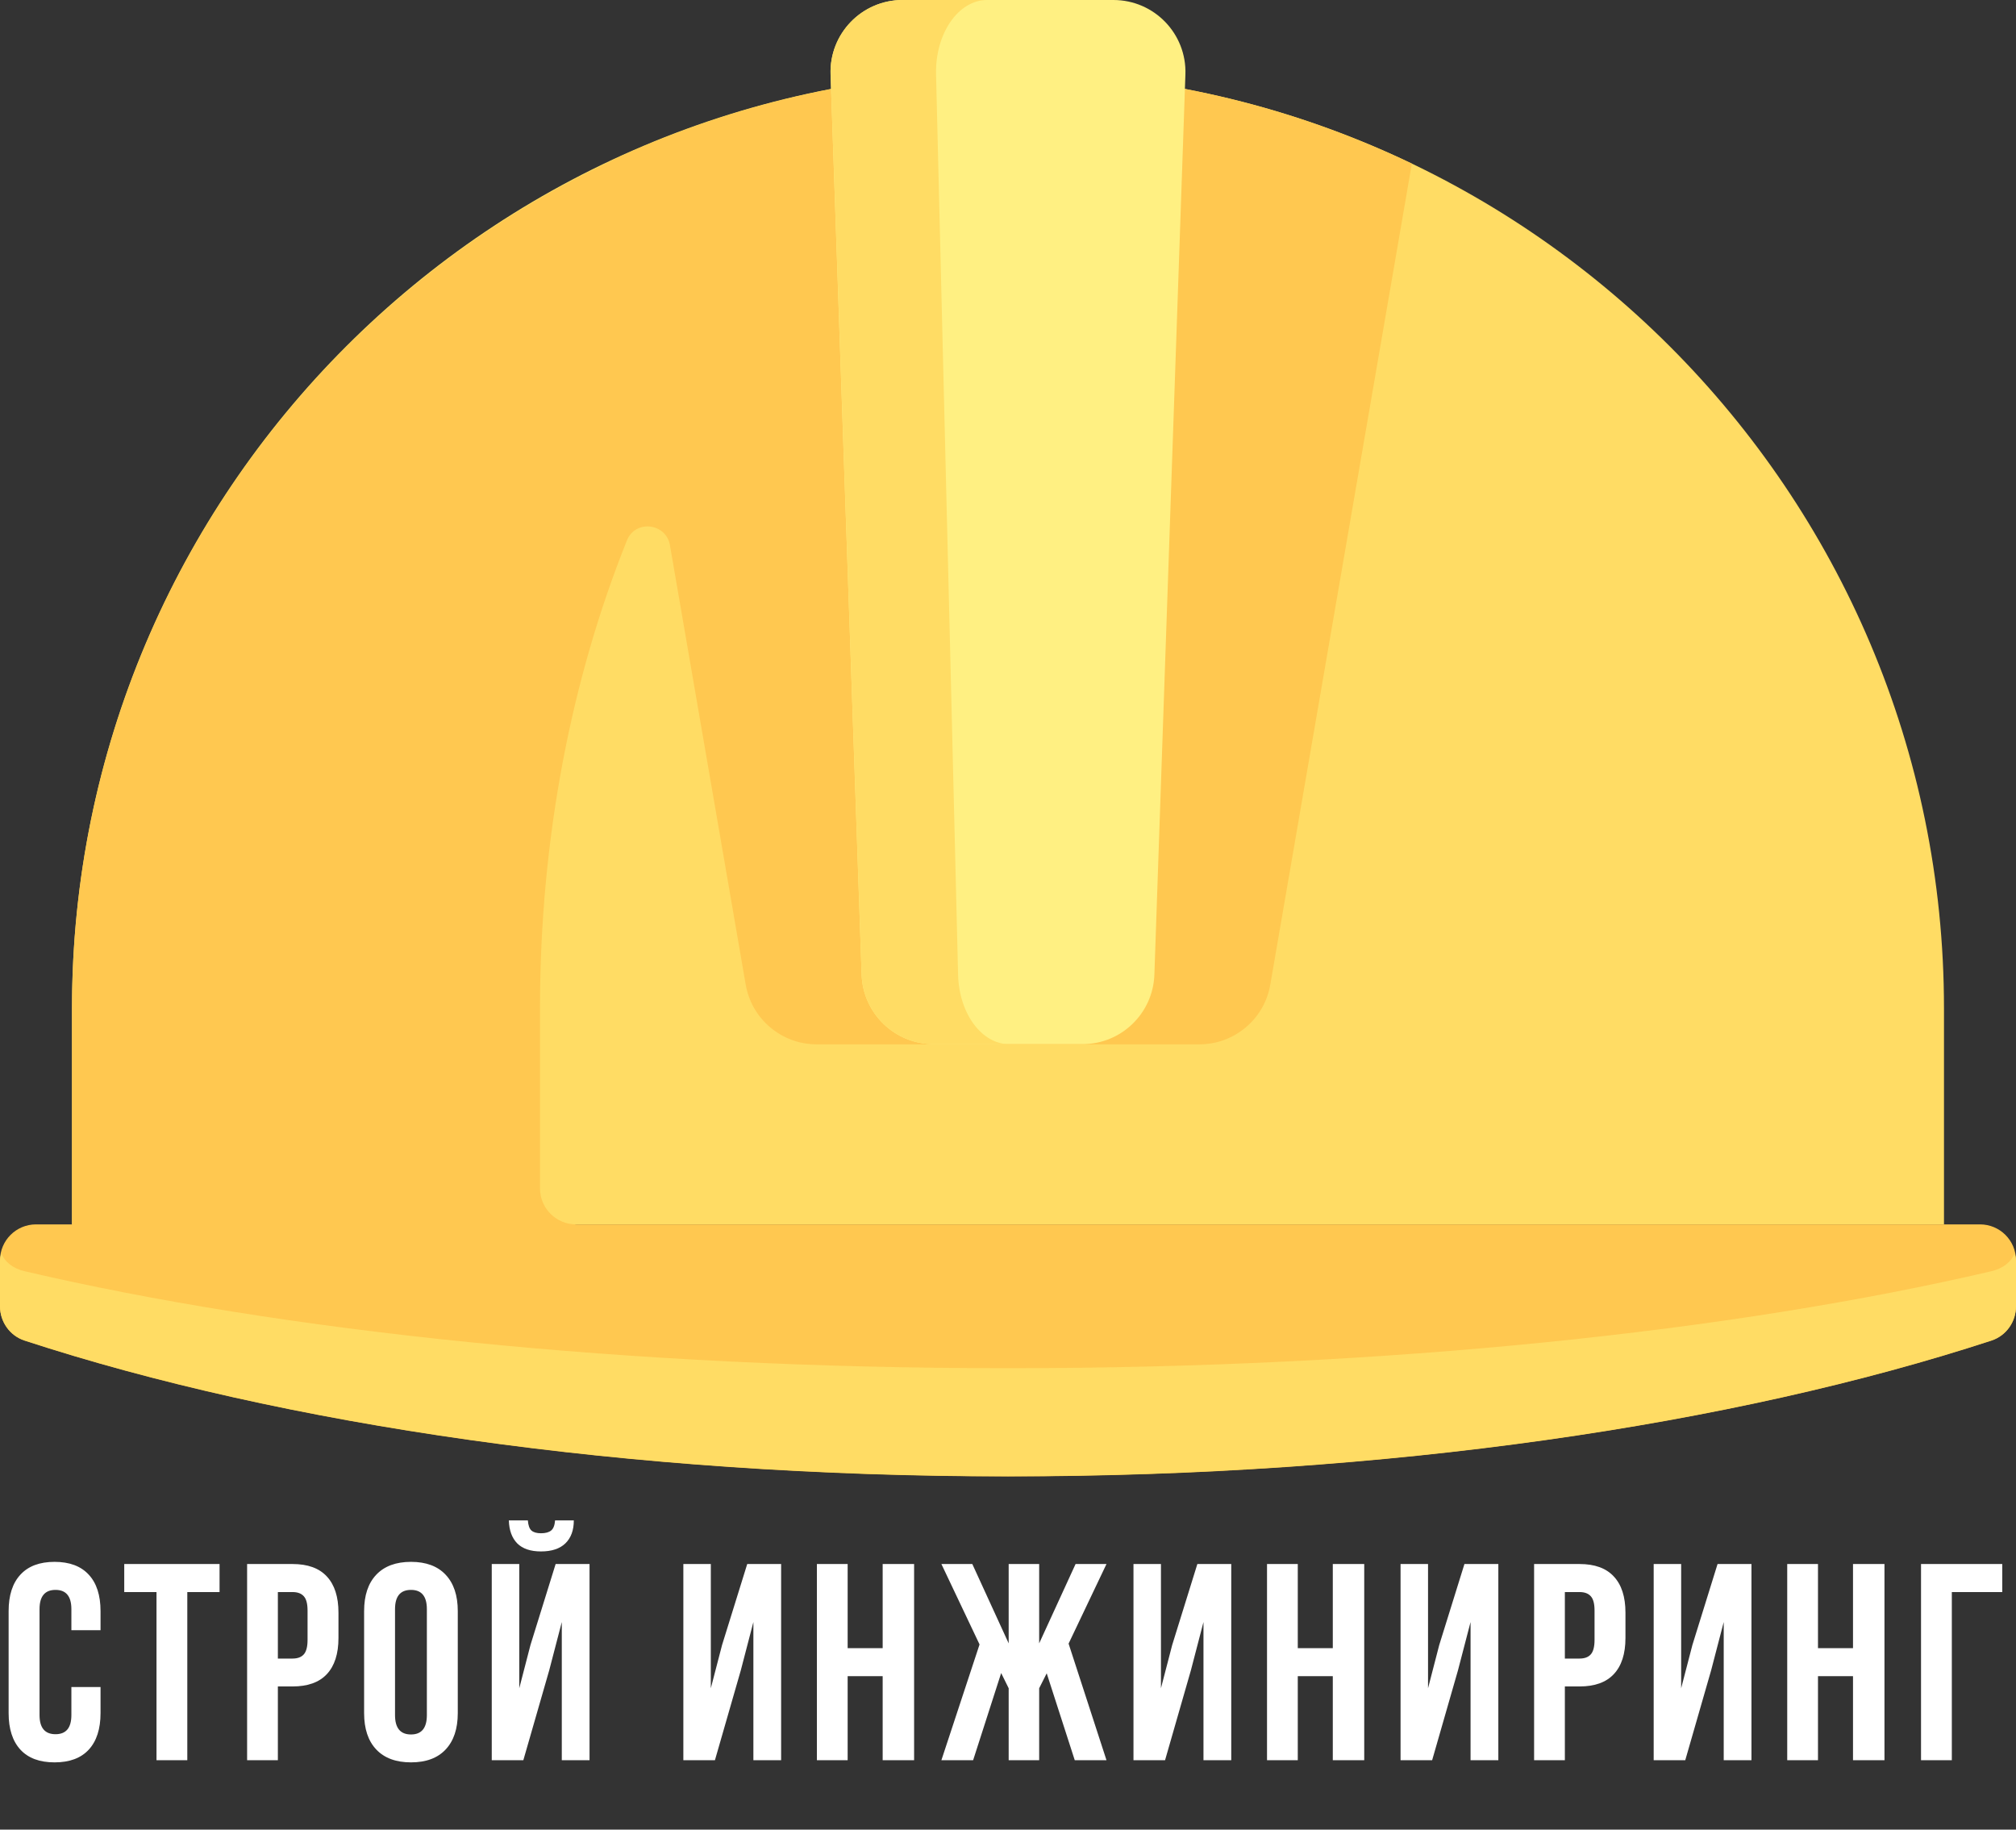 <svg width="54" height="49" viewBox="0 0 54 49" fill="none" xmlns="http://www.w3.org/2000/svg">
<rect x="0" y="0" width="54" height="49" fill="#333333" stroke="none"/>
<path d="M27 1.934C13.153 1.934 1.928 13.158 1.928 27.005V32.791H52.071V27.005C52.071 13.158 40.846 1.934 27 1.934Z" fill="#FFDC64"/>
<path d="M53.036 32.791H15.429C14.896 32.791 14.464 32.359 14.464 31.826V27.005C14.464 22.436 15.314 18.157 16.794 14.471C17.018 13.911 17.843 14.007 17.945 14.601L19.974 26.369C20.134 27.294 20.936 27.969 21.875 27.969H32.126C33.064 27.969 33.867 27.294 34.026 26.369L37.817 4.382C34.542 2.813 30.874 1.934 27 1.934C23.307 1.934 19.806 2.741 16.649 4.174C16.649 4.174 16.648 4.173 16.648 4.172C16.63 4.18 16.186 4.402 16.186 4.402C7.758 8.441 1.929 17.035 1.929 27.005V32.791H0.964C0.432 32.791 0 33.222 0 33.755V34.984C0 35.401 0.261 35.774 0.657 35.904C7.554 38.159 16.814 39.541 27 39.541C37.186 39.541 46.446 38.159 53.343 35.904C53.739 35.774 54 35.401 54 34.984V33.755C54 33.222 53.568 32.791 53.036 32.791Z" fill="#FFC850"/>
<path d="M28.994 27.964H25.006C23.967 27.964 23.114 27.141 23.079 26.102L22.247 1.995C22.21 0.904 23.083 0 24.175 0H29.825C30.916 0 31.79 0.904 31.752 1.995L30.921 26.102C30.885 27.141 30.033 27.964 28.994 27.964Z" fill="#FFF082"/>
<path d="M53.343 34.045C46.445 35.656 37.186 36.643 27 36.643C16.814 36.643 7.554 35.656 0.657 34.045C0.341 33.971 0.118 33.786 0.038 33.563C0.025 33.625 0 33.684 0 33.75V34.98C0 35.397 0.261 35.769 0.657 35.899C7.554 38.154 16.814 39.536 27 39.536C37.186 39.536 46.446 38.154 53.343 35.899C53.739 35.769 54 35.397 54 34.98V33.75C54 33.684 53.975 33.625 53.962 33.562C53.882 33.786 53.659 33.971 53.343 34.045Z" fill="#FFDC64"/>
<path d="M25.663 26.102L25.073 1.995C25.046 0.904 25.666 0 26.441 0H24.175C23.084 0 22.21 0.904 22.248 1.995L23.079 26.102C23.115 27.141 23.967 27.964 25.006 27.964H27.031C26.293 27.964 25.688 27.141 25.663 26.102Z" fill="#FFDC64"/>
<path d="M0.231 45.88V43.148C0.231 42.725 0.336 42.4 0.546 42.173C0.756 41.944 1.061 41.829 1.462 41.829C1.862 41.829 2.168 41.944 2.378 42.173C2.588 42.4 2.693 42.725 2.693 43.148V43.66H1.912V43.096C1.912 42.752 1.771 42.58 1.487 42.58C1.202 42.58 1.059 42.752 1.059 43.096V45.932C1.059 46.274 1.202 46.445 1.487 46.445C1.771 46.445 1.912 46.274 1.912 45.932V45.181H2.693V45.88C2.693 46.303 2.588 46.629 2.378 46.858C2.168 47.086 1.862 47.199 1.462 47.199C1.061 47.199 0.756 47.086 0.546 46.858C0.336 46.629 0.231 46.303 0.231 45.88ZM3.328 42.638V41.887H5.881V42.638H5.017V47.141H4.192V42.638H3.328ZM6.619 47.141V41.887H7.835C8.243 41.887 8.55 41.998 8.755 42.221C8.962 42.443 9.066 42.765 9.066 43.188V43.869C9.066 44.292 8.962 44.614 8.755 44.836C8.55 45.056 8.243 45.166 7.835 45.166H7.443V47.141H6.619ZM7.443 44.419H7.835C7.972 44.419 8.073 44.381 8.139 44.305C8.205 44.229 8.238 44.101 8.238 43.92V43.133C8.238 42.952 8.205 42.825 8.139 42.752C8.073 42.676 7.972 42.638 7.835 42.638H7.443V44.419ZM9.753 45.88V43.148C9.753 42.727 9.861 42.403 10.079 42.173C10.296 41.944 10.606 41.829 11.009 41.829C11.412 41.829 11.721 41.944 11.936 42.173C12.153 42.403 12.262 42.727 12.262 43.148V45.88C12.262 46.3 12.153 46.625 11.936 46.855C11.721 47.084 11.412 47.199 11.009 47.199C10.606 47.199 10.296 47.084 10.079 46.855C9.861 46.625 9.753 46.3 9.753 45.88ZM10.581 45.932C10.581 46.279 10.723 46.452 11.009 46.452C11.293 46.452 11.434 46.279 11.434 45.932V43.096C11.434 42.752 11.293 42.58 11.009 42.58C10.723 42.58 10.581 42.752 10.581 43.096V45.932ZM13.172 47.141H14.018L14.711 44.734L15.048 43.441V47.141H15.791V41.887H14.883L14.209 44.056L13.909 45.214V41.887H13.172V47.141ZM13.63 40.719H14.139C14.149 40.851 14.181 40.941 14.235 40.99C14.291 41.039 14.376 41.063 14.491 41.063C14.611 41.063 14.701 41.039 14.762 40.99C14.823 40.941 14.858 40.851 14.868 40.719H15.37C15.37 40.98 15.296 41.184 15.147 41.331C14.998 41.477 14.779 41.55 14.491 41.55C14.21 41.55 13.998 41.478 13.854 41.334C13.712 41.188 13.637 40.982 13.63 40.719ZM18.304 47.141V41.887H19.04V45.214L19.341 44.056L20.015 41.887H20.923V47.141H20.18V43.441L19.843 44.734L19.15 47.141H18.304ZM21.881 47.141V41.887H22.705V44.14H23.643V41.887H24.485V47.141H23.643V44.891H22.705V47.141H21.881ZM25.216 47.141L26.238 44.041L25.216 41.887H26.044L27.018 44.012V41.887H27.835V44.012L28.81 41.887H29.638L28.623 44.019L29.638 47.141H28.788L28.037 44.814L27.835 45.214V47.141H27.018V45.214L26.817 44.807L26.066 47.141H25.216ZM30.361 47.141V41.887H31.097V45.214L31.398 44.056L32.072 41.887H32.98V47.141H32.236V43.441L31.899 44.734L31.207 47.141H30.361ZM33.938 47.141V41.887H34.762V44.14H35.7V41.887H36.542V47.141H35.7V44.891H34.762V47.141H33.938ZM37.515 47.141V41.887H38.251V45.214L38.551 44.056L39.226 41.887H40.134V47.141H39.39V43.441L39.053 44.734L38.361 47.141H37.515ZM41.092 47.141V41.887H42.308C42.716 41.887 43.022 41.998 43.227 42.221C43.435 42.443 43.539 42.765 43.539 43.188V43.869C43.539 44.292 43.435 44.614 43.227 44.836C43.022 45.056 42.716 45.166 42.308 45.166H41.916V47.141H41.092ZM41.916 44.419H42.308C42.445 44.419 42.546 44.381 42.612 44.305C42.678 44.229 42.711 44.101 42.711 43.92V43.133C42.711 42.952 42.678 42.825 42.612 42.752C42.546 42.676 42.445 42.638 42.308 42.638H41.916V44.419ZM44.295 47.141V41.887H45.031V45.214L45.332 44.056L46.006 41.887H46.914V47.141H46.171V43.441L45.834 44.734L45.141 47.141H44.295ZM47.872 47.141V41.887H48.696V44.14H49.634V41.887H50.477V47.141H49.634V44.891H48.696V47.141H47.872ZM51.456 47.141V41.887H53.632V42.638H52.281V47.141H51.456Z" fill="white"/>
</svg>
